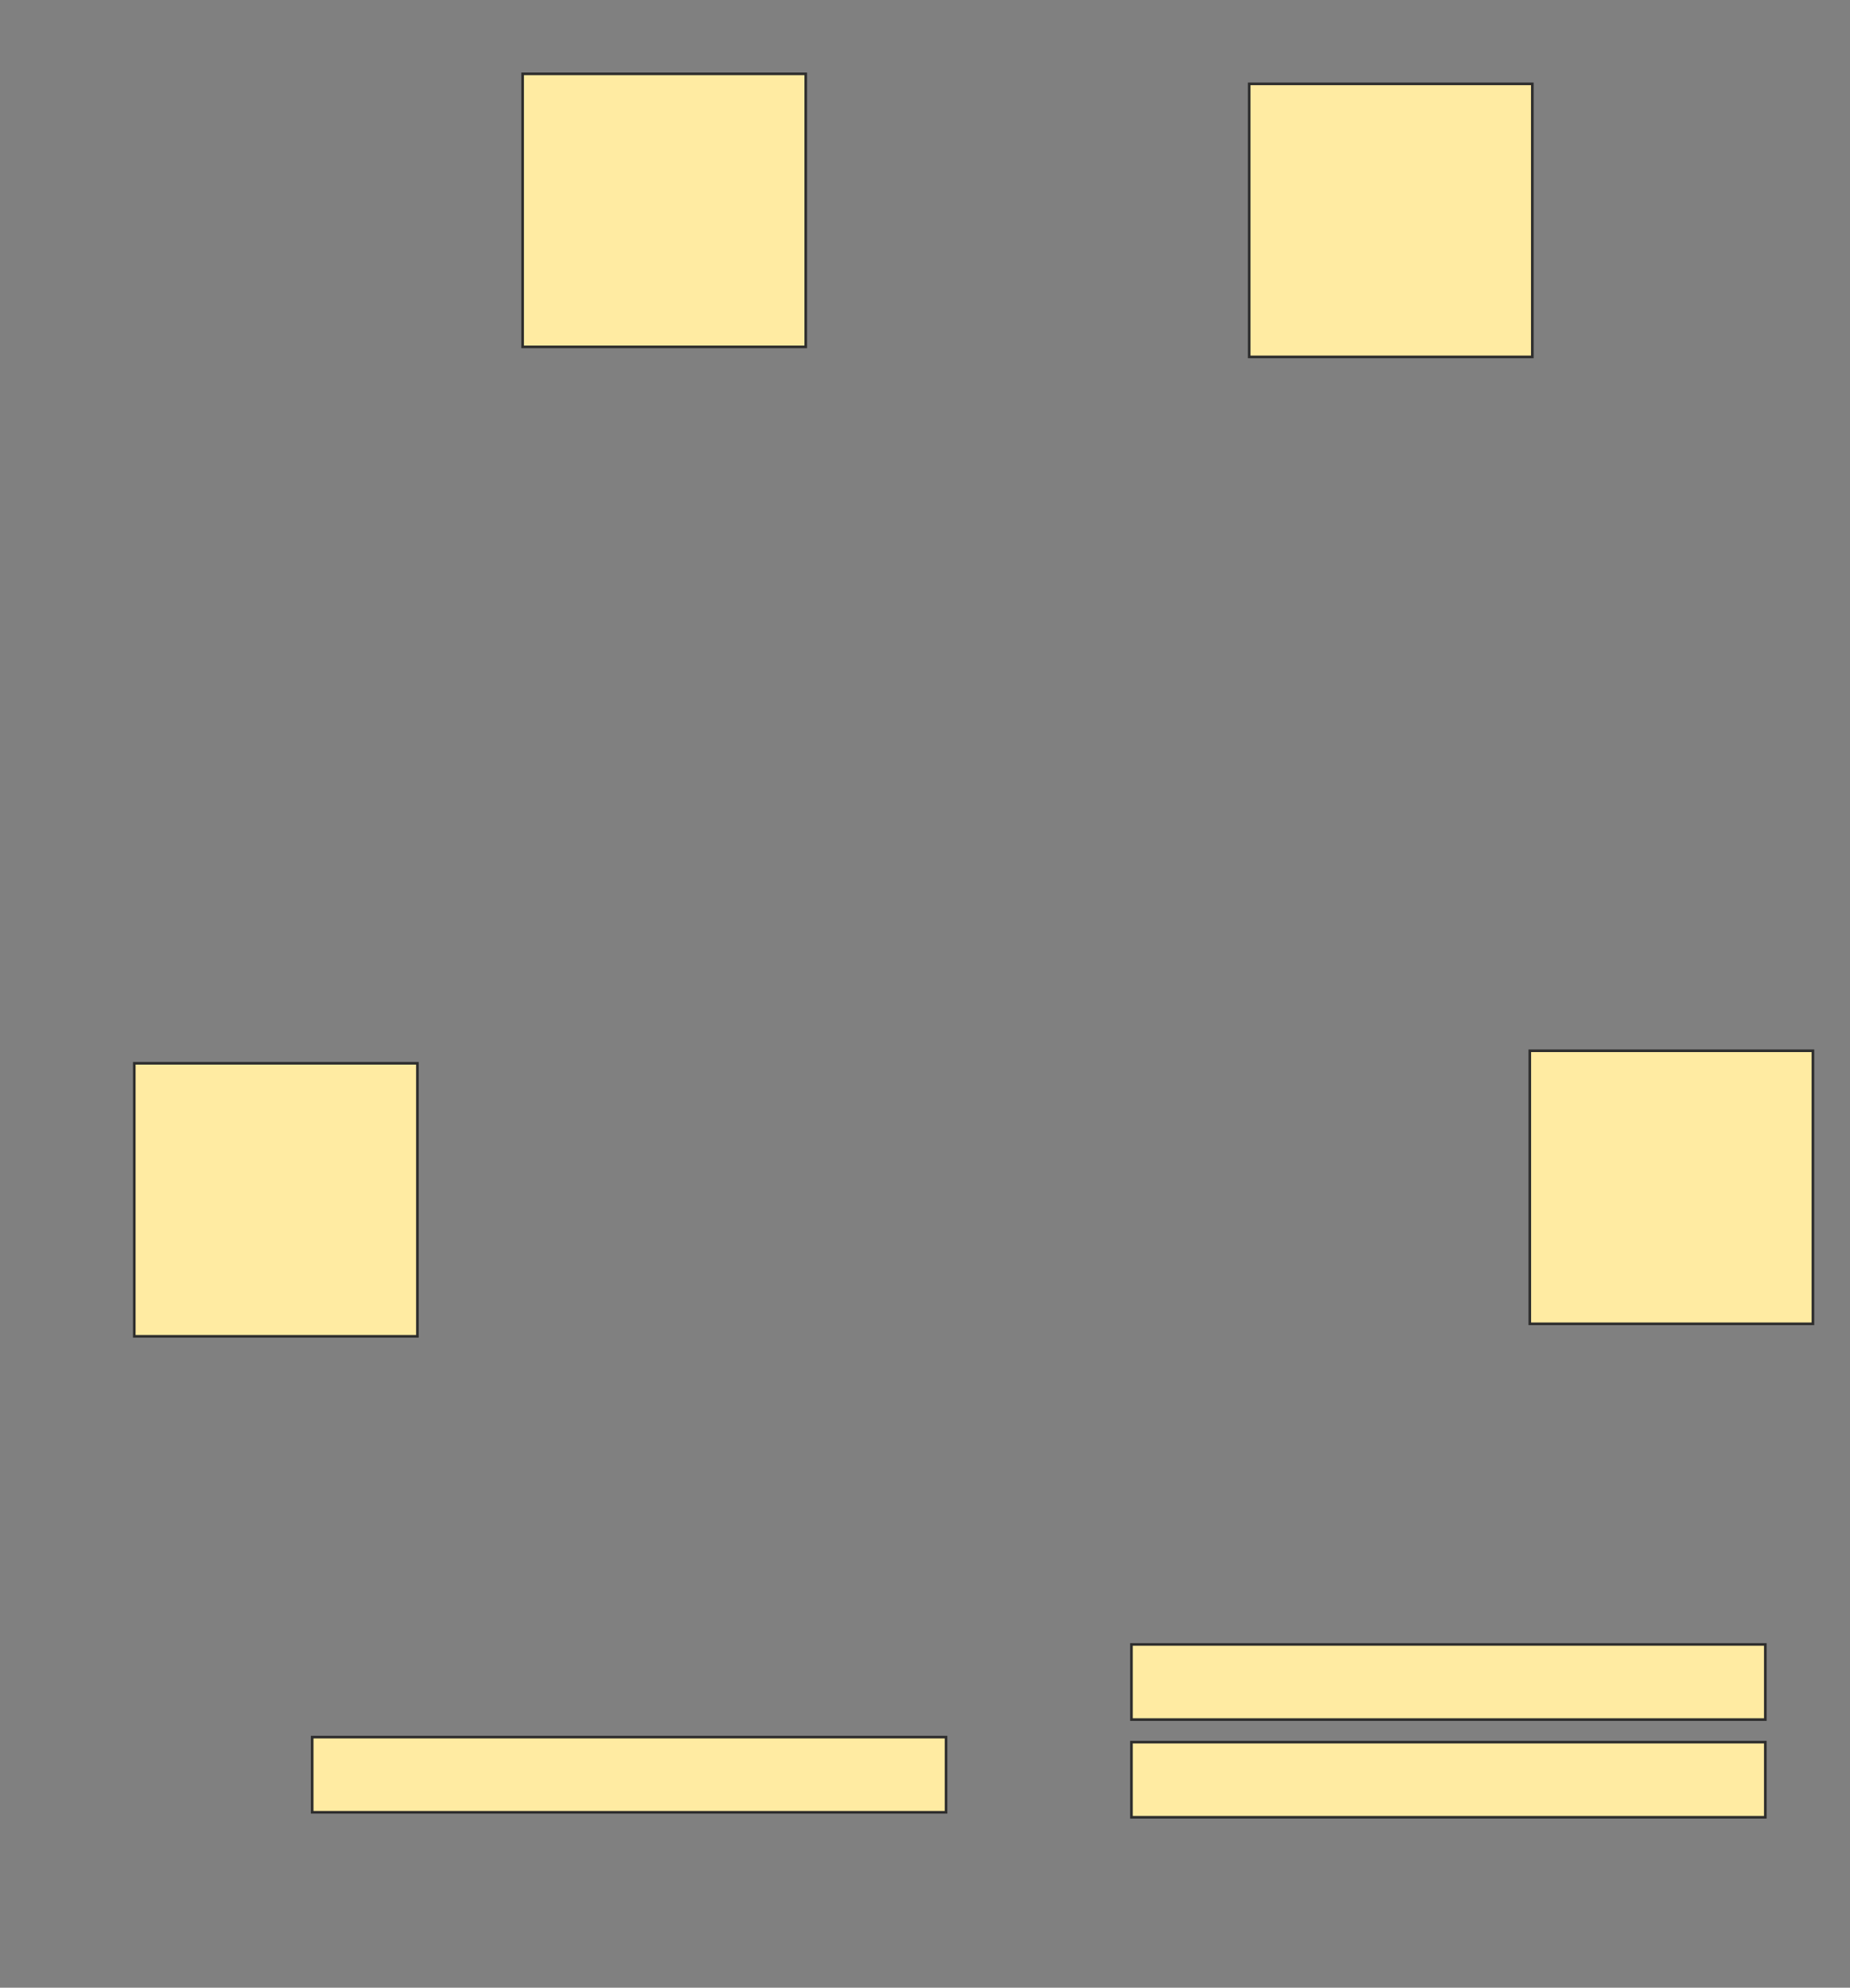 <svg height="763" width="710" xmlns="http://www.w3.org/2000/svg">
 <rect width="100%" height="100%" fill="#808080" stroke="none"/>
 <!-- Created with Image Occlusion Enhanced -->
 <g>
  <title>Labels</title>
 </g>
 <g>
  <title>Masks</title>
  <rect fill="#FFEBA2" height="104.808" id="eafc7f95bf3c443e8f43f6c2139fe7b2-ao-1" stroke="#2D2D2D" width="108.654" x="587.115" y="403.346"/>
  <rect fill="#FFEBA2" height="104.808" id="eafc7f95bf3c443e8f43f6c2139fe7b2-ao-2" stroke="#2D2D2D" width="108.654" x="479.423" y="32.192"/>
  <rect fill="#FFEBA2" height="104.808" id="eafc7f95bf3c443e8f43f6c2139fe7b2-ao-3" stroke="#2D2D2D" width="108.654" x="200.577" y="28.346"/>
  <rect fill="#FFEBA2" height="104.808" id="eafc7f95bf3c443e8f43f6c2139fe7b2-ao-4" stroke="#2D2D2D" width="108.654" x="51.538" y="408.154"/>
  
  <rect fill="#FFEBA2" height="28.846" id="eafc7f95bf3c443e8f43f6c2139fe7b2-ao-6" stroke="#2D2D2D" stroke-dasharray="null" stroke-linecap="null" stroke-linejoin="null" width="243.269" x="119.808" y="666.808"/>
  <rect fill="#FFEBA2" height="28.846" id="eafc7f95bf3c443e8f43f6c2139fe7b2-ao-7" stroke="#2D2D2D" stroke-dasharray="null" stroke-linecap="null" stroke-linejoin="null" width="243.269" x="434.231" y="631.231"/>
  <rect fill="#FFEBA2" height="28.846" id="eafc7f95bf3c443e8f43f6c2139fe7b2-ao-8" stroke="#2D2D2D" stroke-dasharray="null" stroke-linecap="null" stroke-linejoin="null" width="243.269" x="434.231" y="668.731"/>
 </g>
</svg>